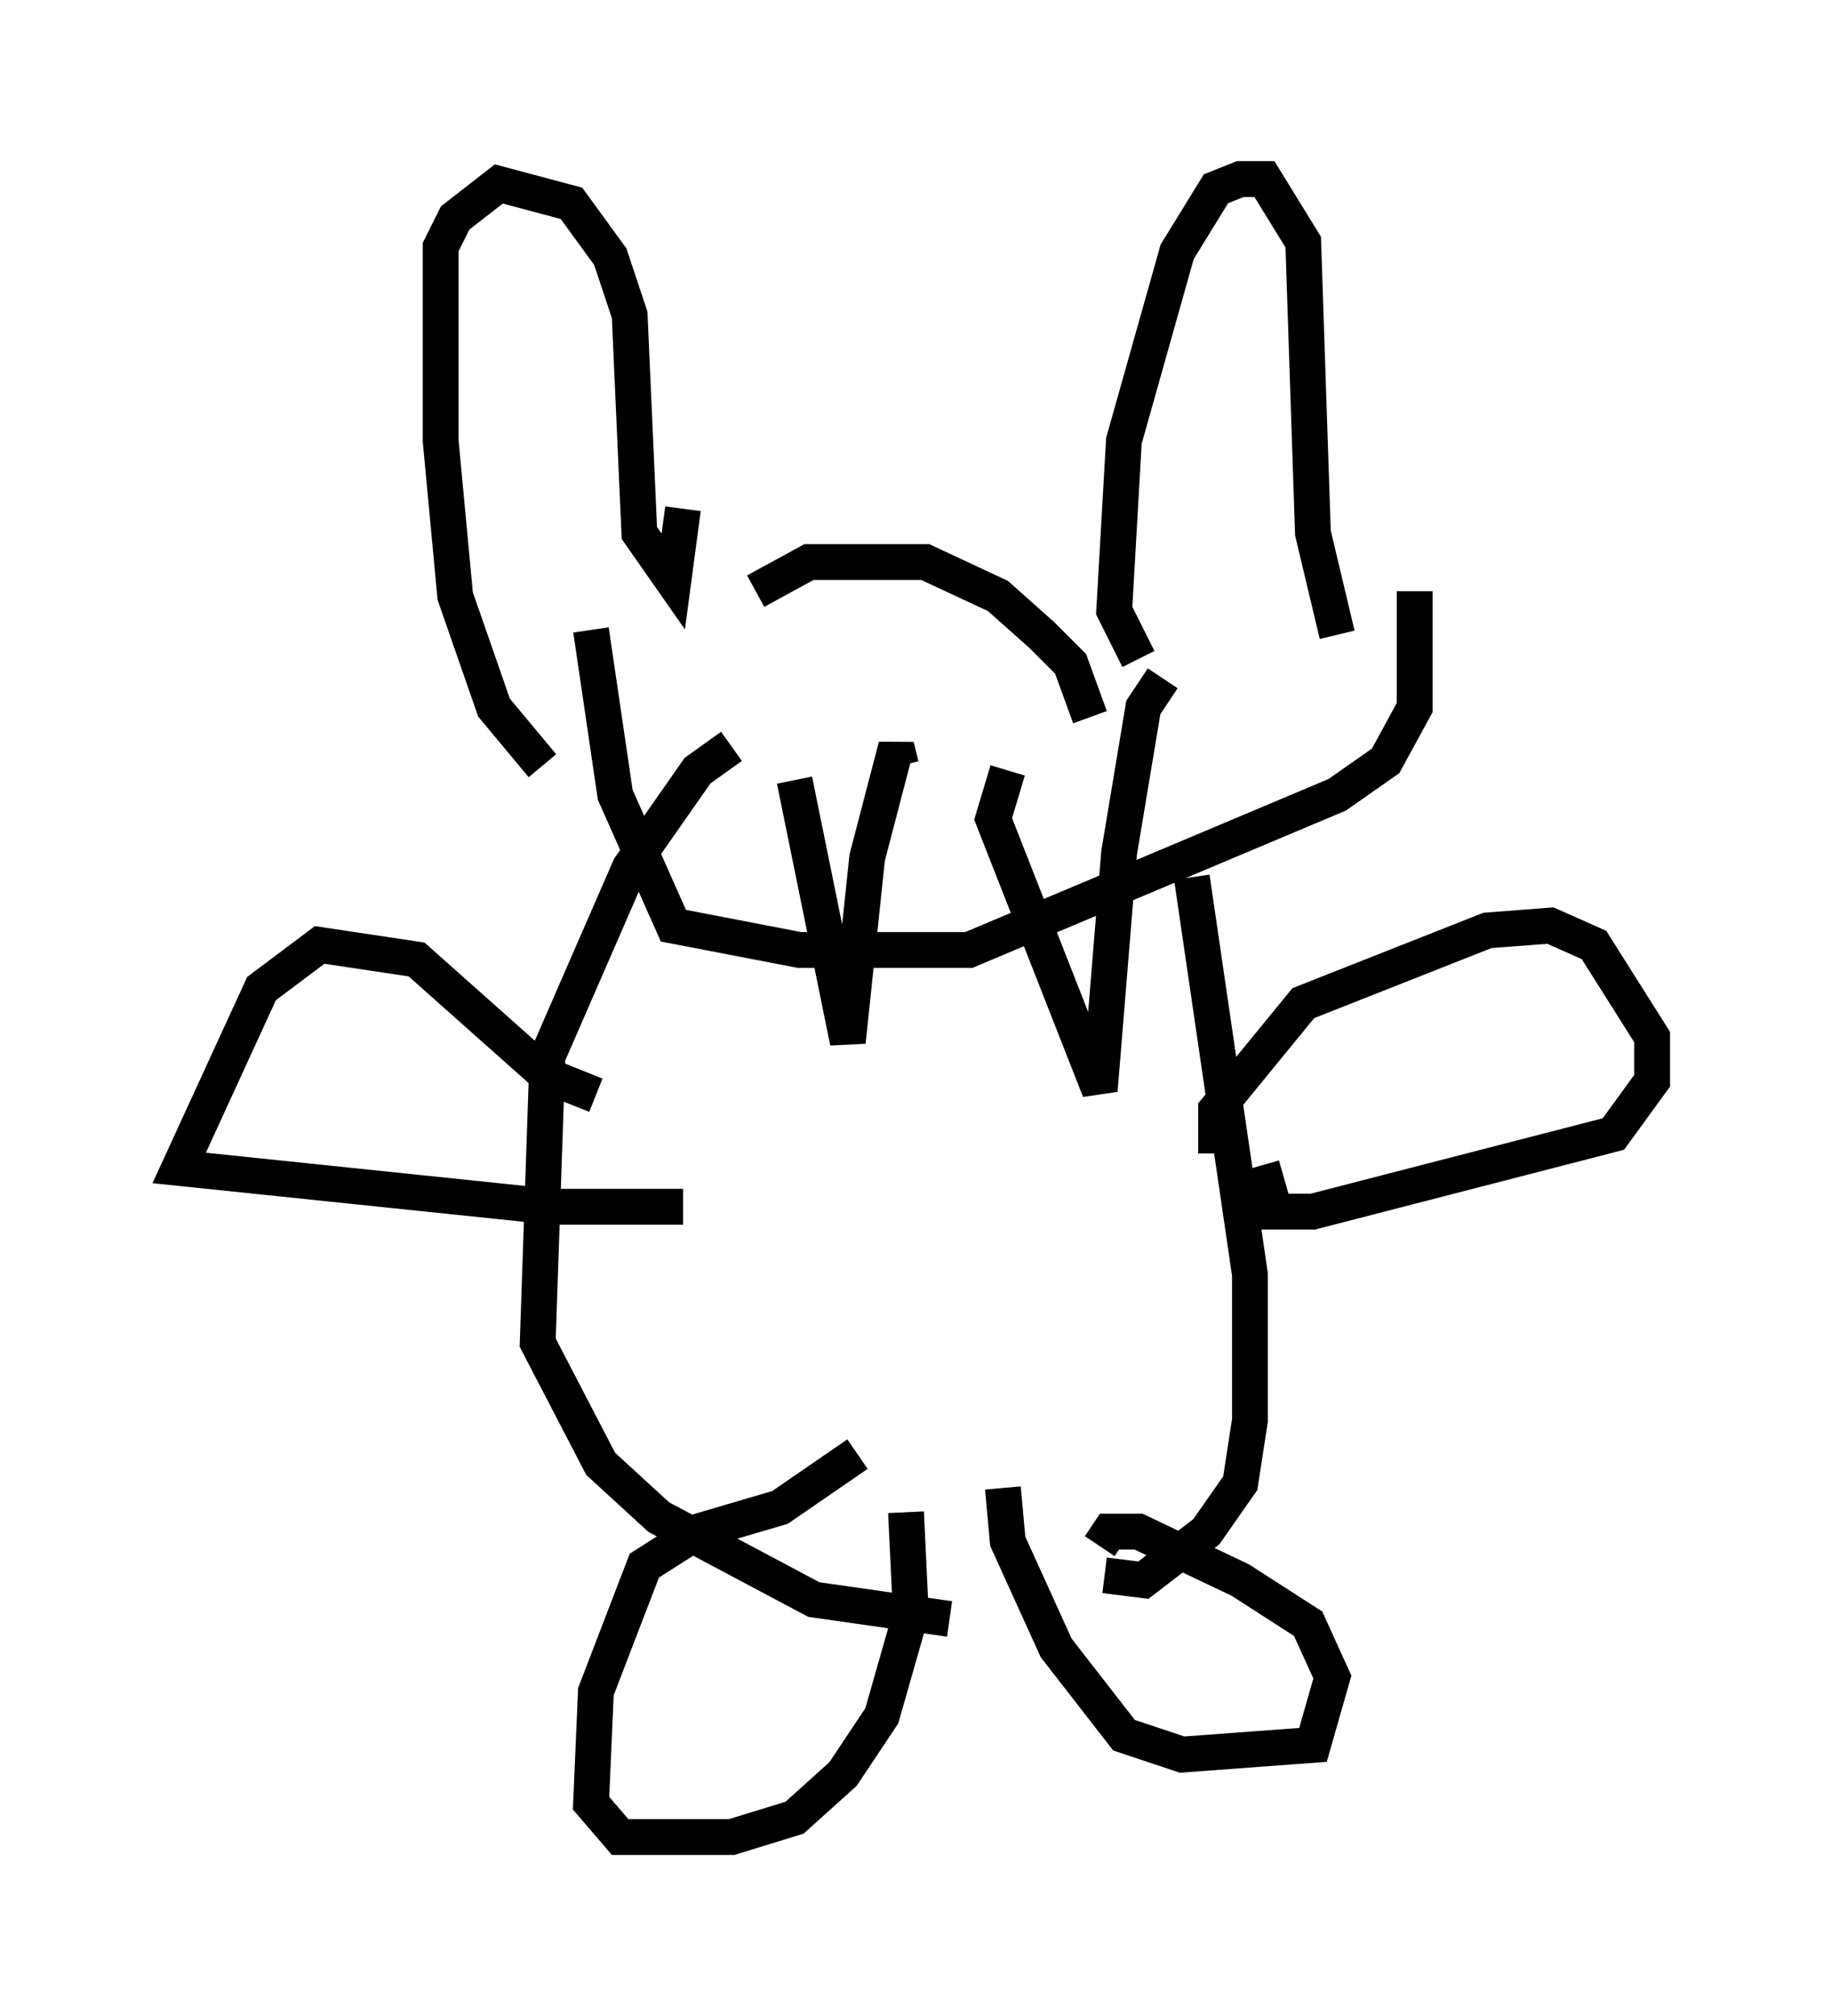 <?xml version="1.0" encoding="utf-8" ?>
<svg baseProfile="full" height="56.278" version="1.1" width="51.136" xmlns="http://www.w3.org/2000/svg" xmlns:ev="http://www.w3.org/2001/xml-events" xmlns:xlink="http://www.w3.org/1999/xlink"><defs /><rect fill="white" height="56.278" width="51.136" x="0" y="0" /><path d="M15.149, 21.373 m0.0, 0.0 m0.0, 0.0 l-1.353, -1.624 -1.083, -3.112 l-0.406, -4.33 0.0, -5.413 l0.406, -0.812 1.218, -0.947 l2.03, 0.541 1.083, 1.488 l0.541, 1.624 0.271, 6.089 l0.947, 1.353 0.271, -2.03 m2.03, 2.3 l1.488, -0.812 3.248, 0.0 l2.03, 0.947 1.218, 1.083 l0.812, 0.812 0.541, 1.488 m1.353, -1.624 l-0.677, -1.353 0.271, -4.736 l1.488, -5.277 1.083, -1.759 l0.677, -0.271 0.677, 0.0 l1.083, 1.759 0.271, 8.119 l0.677, 2.842 m-20.839, -0.135 l0.677, 4.601 1.624, 3.654 l3.518, 0.677 4.736, 0.0 l10.284, -4.33 1.353, -0.947 l0.812, -1.488 0.0, -3.248 m-19.08, 4.33 l-0.947, 0.677 -1.894, 2.706 l-2.3, 5.277 -0.271, 7.984 l1.759, 3.383 1.624, 1.488 l4.33, 2.3 3.789, 0.541 m6.766, -20.703 l1.624, 11.096 0.0, 4.059 l-0.271, 1.759 -0.947, 1.353 l-1.759, 1.353 -1.083, -0.135 m-6.901, -3.383 l-2.165, 1.488 -2.3, 0.677 l-1.488, 0.947 -1.353, 3.518 l-0.135, 3.112 0.812, 0.947 l3.112, 0.0 1.759, -0.541 l1.353, -1.218 1.083, -1.624 l0.812, -2.842 -0.135, -2.842 m2.706, -0.677 l0.135, 1.488 1.353, 2.977 l1.894, 2.436 1.624, 0.541 l3.654, -0.271 0.541, -1.894 l-0.677, -1.488 -1.894, -1.218 l-2.842, -1.353 -0.812, 0.0 l-0.271, 0.406 m3.248, -10.961 l0.0, -1.218 2.436, -2.977 l5.142, -2.03 1.759, -0.135 l1.218, 0.541 1.624, 2.571 l0.0, 1.218 -1.083, 1.488 l-8.39, 2.165 -1.624, 0.0 l-0.135, -0.677 0.947, -0.271 m-19.215, -2.3 l-1.353, -0.541 -3.654, -3.248 l-2.706, -0.406 -1.624, 1.218 l-2.3, 5.007 10.419, 1.083 l3.654, 0.0 m3.112, -11.908 l1.488, 7.307 0.541, -5.142 l0.812, -3.112 0.135, 0.541 m2.977, 0.135 l-0.406, 1.353 2.977, 7.578 l0.541, -6.631 0.677, -4.059 l0.541, -0.812 " fill="none" stroke="black" stroke-width="1" /></svg>